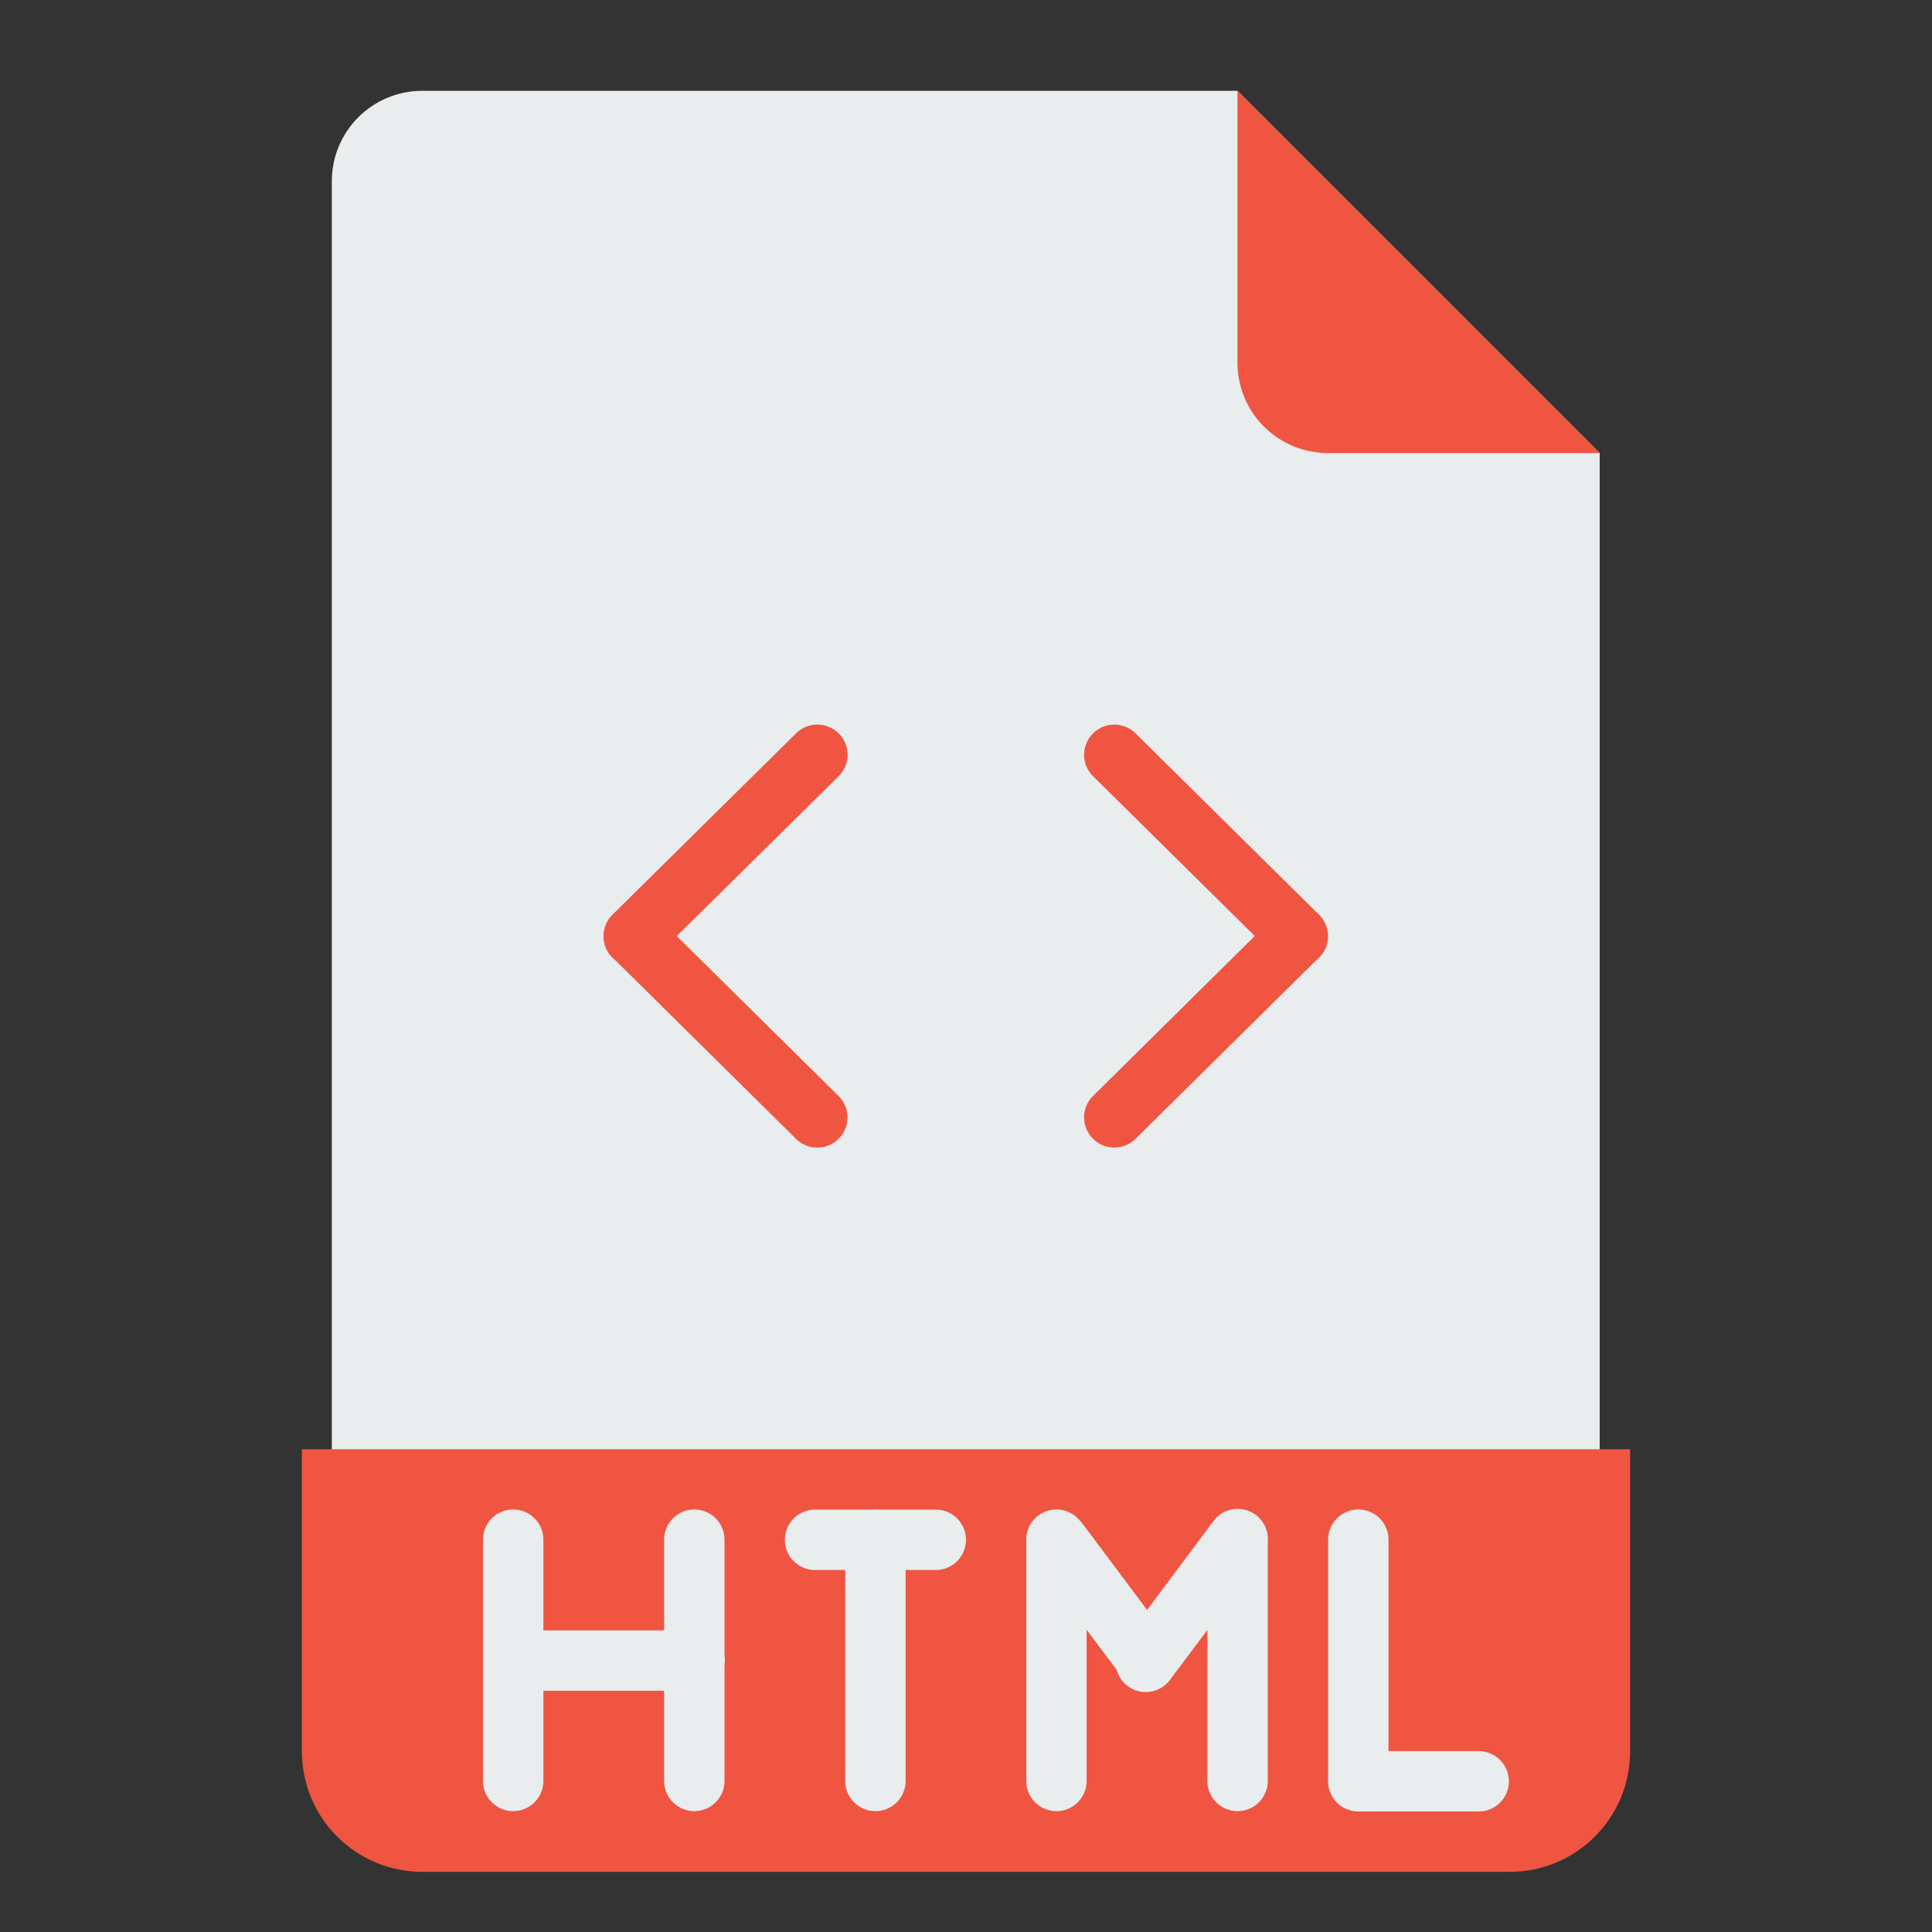 <?xml version="1.0" standalone="no"?><!DOCTYPE svg PUBLIC "-//W3C//DTD SVG 1.1//EN" "http://www.w3.org/Graphics/SVG/1.1/DTD/svg11.dtd"><svg t="1617973324622" class="icon" viewBox="0 0 1024 1024" version="1.1" xmlns="http://www.w3.org/2000/svg" p-id="1625" xmlns:xlink="http://www.w3.org/1999/xlink" width="48" height="48"><rect x="0" y="0" width="1024" height="1024" fill="#333333" stroke="none"/><defs><style type="text/css"></style></defs><path d="M847.872 240.128v688c0 26.56-21.408 48-48 48h-576c-26.56 0-48-21.44-48-48v-832c0-26.592 21.44-48 48-48h432z" fill="#E9EDED" p-id="1626"></path><path d="M160 768.128v160c0 35.456 28.544 64 64 64h576c35.456 0 64-28.544 64-64v-160H160z" fill="#F05542" p-id="1627"></path><path d="M847.872 240.128h-144c-26.56 0-48-21.44-48-48v-144" fill="#F05542" p-id="1628"></path><path d="M432.736 384.064a16 16 0 0 0-10.976 4.8l-96.96 95.776a16 16 0 0 0-0.416 0.416 16 16 0 0 0 1.664 23.808l95.68 94.56a16 16 0 1 0 22.528-22.72l-85.568-84.576 85.568-84.48a16 16 0 0 0-11.52-27.584z m157.824 0a16 16 0 0 0-11.008 27.552l85.504 84.48-85.504 84.576a16 16 0 1 0 22.496 22.752l95.648-94.56a16 16 0 0 0 5.44-17.504 16 16 0 0 0-1.28-2.912 16 16 0 0 0-0.608-1.12 16 16 0 0 0-0.192-0.256 16 16 0 0 0-0.192-0.256 16 16 0 0 0-0.8-0.992 16 16 0 0 0-0.192-0.256 16 16 0 0 0-0.864-0.96 16 16 0 0 0-0.064 0l-0.64-0.544a16 16 0 0 0-0.48-0.512l-95.776-94.688a16 16 0 0 0-11.488-4.8z" fill="#F05542" p-id="1629"></path><path d="M654.88 799.744a16 16 0 0 0-11.84 6.624L608 853.312l-35.136-46.944-0.128 0.064a16 16 0 0 0-13.056-6.368 16 16 0 0 0-15.744 16.192v127.68a16 16 0 1 0 32 0v-80.128l15.936 21.248a16 16 0 0 0 28.864 4.448l19.2-25.6v80.032a16 16 0 1 0 32 0v-126.816a16 16 0 0 0-15.424-17.376 16 16 0 0 0-1.632 0z m-383.136 0.32a16 16 0 0 0-15.744 16.192V943.936a16 16 0 1 0 32 0v-47.808h64v47.808a16 16 0 1 0 32 0v-61.312a16 16 0 0 0 0-5.12v-61.248a16 16 0 0 0-16.256-16.192 16 16 0 0 0-15.744 16.192v47.872H288v-47.872a16 16 0 0 0-16.256-16.192z m192 0a16 16 0 0 0-1.6 0.064H432a16 16 0 1 0 0 32h16v111.808a16 16 0 1 0 32 0v-111.808h16a16 16 0 1 0 0-32h-30.304a16 16 0 0 0-1.92-0.064z m255.936 0a16 16 0 0 0-15.744 16.192v126.496a16 16 0 0 0 0.64 5.824 16 16 0 0 0 0 0.064 16 16 0 0 0 0.096 0.416 16 16 0 0 0 0.448 1.12 16 16 0 0 0 0.864 1.824 16 16 0 0 0 0.64 0.992 16 16 0 0 0 0.192 0.32 16 16 0 0 0 0.736 0.96 16 16 0 0 0 0.832 0.864 16 16 0 0 0 0.352 0.416 16 16 0 0 0 0.832 0.704 16 16 0 0 0 0.448 0.384 16 16 0 0 0 0.352 0.32 16 16 0 0 0 1.12 0.736 16 16 0 0 0 2.464 1.248 16 16 0 0 0 0.864 0.32 16 16 0 0 0 5.376 0.864h63.552a16 16 0 1 0 0-32h-47.808v-111.872a16 16 0 0 0-16.256-16.192z" fill="#E9EDED" p-id="1630"></path></svg>
